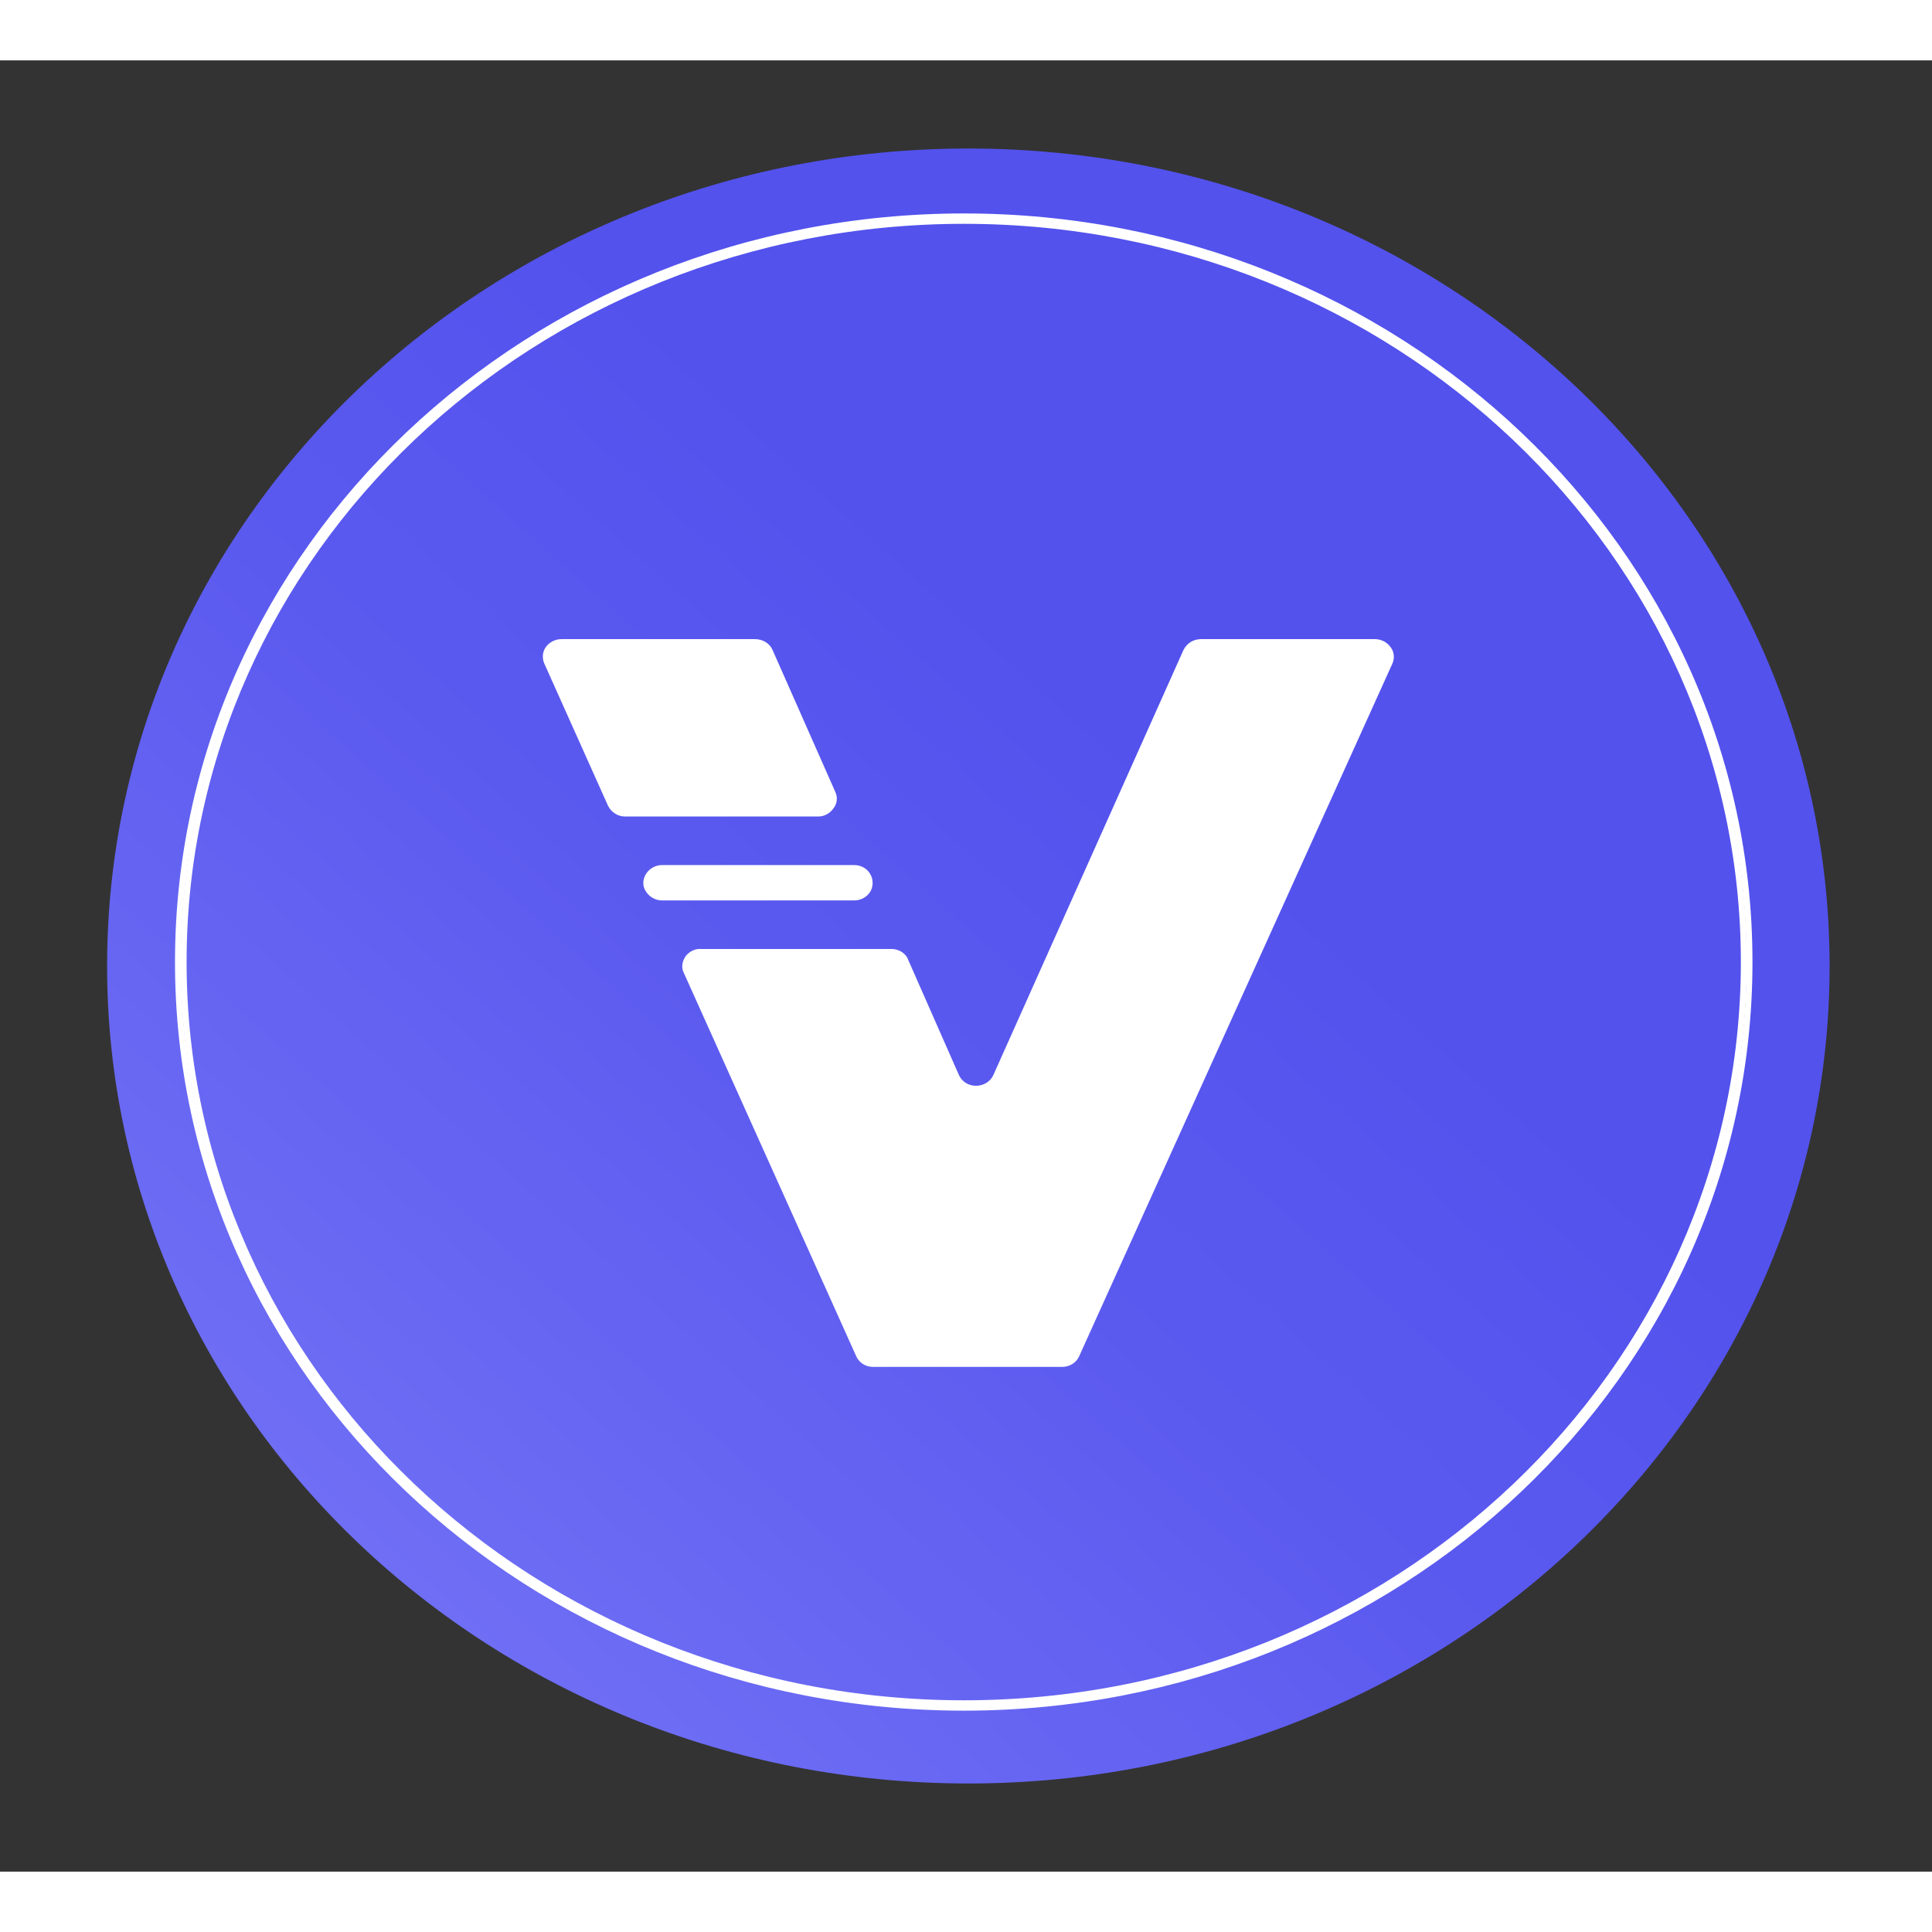 <svg xmlns="http://www.w3.org/2000/svg" width="16px" height="16px" viewBox="0 0 16 15" version="1.1">
<rect x="0" y="0" width="16" height="15" fill="#333333" stroke="none"/>
<defs>
<linearGradient id="linear0" gradientUnits="userSpaceOnUse" x1="-1.44" y1="166.11" x2="97.1" y2="61.87" gradientTransform="matrix(0.099,0,0,0.094,0.013,0)">
<stop offset="0" style="stop-color:rgb(51.765%,51.765%,98.431%);stop-opacity:1;"/>
<stop offset="0.31" style="stop-color:rgb(43.922%,43.529%,96.078%);stop-opacity:1;"/>
<stop offset="0.73" style="stop-color:rgb(35.686%,35.294%,93.725%);stop-opacity:1;"/>
<stop offset="1" style="stop-color:rgb(32.549%,32.157%,92.941%);stop-opacity:1;"/>
</linearGradient>
<linearGradient id="linear1" gradientUnits="userSpaceOnUse" x1="-1.44" y1="166.11" x2="97.1" y2="61.87" gradientTransform="matrix(1,0,0,1,0,0)">
<stop offset="0" style="stop-color:rgb(51.765%,51.765%,98.431%);stop-opacity:1;"/>
<stop offset="0.31" style="stop-color:rgb(43.922%,43.529%,96.078%);stop-opacity:1;"/>
<stop offset="0.73" style="stop-color:rgb(35.686%,35.294%,93.725%);stop-opacity:1;"/>
<stop offset="1" style="stop-color:rgb(32.549%,32.157%,92.941%);stop-opacity:1;"/>
</linearGradient>
<linearGradient id="linear2" gradientUnits="userSpaceOnUse" x1="-1.44" y1="166.11" x2="97.1" y2="61.87" gradientTransform="matrix(1,0,0,1,0,0)">
<stop offset="0" style="stop-color:rgb(51.765%,51.765%,98.431%);stop-opacity:1;"/>
<stop offset="0.31" style="stop-color:rgb(43.922%,43.529%,96.078%);stop-opacity:1;"/>
<stop offset="0.73" style="stop-color:rgb(35.686%,35.294%,93.725%);stop-opacity:1;"/>
<stop offset="1" style="stop-color:rgb(32.549%,32.157%,92.941%);stop-opacity:1;"/>
</linearGradient>
</defs>
<g id="surface1">
<path style=" stroke:none;fill-rule:nonzero;fill:url(#linear0);" d="M 15.152 7.5 C 15.152 11.238 11.957 14.27 8.02 14.27 C 4.078 14.27 0.887 11.238 0.887 7.5 C 0.887 3.762 4.078 0.73 8.02 0.73 C 11.957 0.73 15.152 3.762 15.152 7.5 Z M 15.152 7.5 "/>
<path style="fill-rule:nonzero;fill:url(#linear1);stroke-width:0.5;stroke-linecap:butt;stroke-linejoin:miter;stroke:rgb(100%,100%,100%);stroke-opacity:1;stroke-miterlimit:10;" d="M 146.217 79.44 C 146.217 115.726 116.798 145.143 80.506 145.143 C 44.175 145.143 14.757 115.726 14.757 79.44 C 14.757 43.154 44.175 13.736 80.506 13.736 C 116.798 13.736 146.217 43.154 146.217 79.44 Z M 146.217 79.44 " transform="matrix(0.099,0,0,0.094,0.013,0)"/>
<path style="fill-rule:nonzero;fill:url(#linear2);stroke-width:0.5;stroke-linecap:butt;stroke-linejoin:miter;stroke:rgb(100%,100%,100%);stroke-opacity:1;stroke-miterlimit:10;" d="M 145.745 79.44 C 145.745 115.478 116.523 144.73 80.506 144.73 C 44.45 144.73 15.228 115.478 15.228 79.44 C 15.228 43.402 44.45 14.15 80.506 14.15 C 116.523 14.15 145.745 43.402 145.745 79.44 Z M 145.745 79.44 " transform="matrix(0.099,0,0,0.094,0.013,0)"/>
<path style=" stroke:none;fill-rule:nonzero;fill:rgb(100%,100%,100%);fill-opacity:1;" d="M 6.254 4.793 L 4.648 4.793 C 4.598 4.793 4.547 4.82 4.52 4.859 C 4.492 4.898 4.488 4.953 4.508 4.996 L 5.035 6.172 C 5.062 6.227 5.117 6.262 5.176 6.262 L 6.777 6.262 C 6.828 6.262 6.875 6.234 6.902 6.195 C 6.934 6.156 6.938 6.102 6.918 6.059 L 6.398 4.883 C 6.375 4.828 6.316 4.793 6.254 4.793 Z M 9.801 4.883 L 8.227 8.402 C 8.203 8.457 8.145 8.492 8.082 8.492 C 8.02 8.492 7.965 8.457 7.941 8.402 L 7.523 7.453 C 7.504 7.395 7.445 7.359 7.383 7.359 L 5.805 7.359 C 5.754 7.355 5.703 7.383 5.676 7.422 C 5.648 7.465 5.641 7.516 5.664 7.559 L 7.09 10.73 C 7.113 10.785 7.168 10.82 7.23 10.82 L 8.797 10.82 C 8.859 10.82 8.914 10.785 8.938 10.73 L 11.531 4.996 C 11.551 4.953 11.547 4.898 11.516 4.859 C 11.488 4.82 11.441 4.793 11.387 4.793 L 9.945 4.793 C 9.883 4.793 9.828 4.828 9.801 4.883 Z M 7.074 6.664 L 5.484 6.664 C 5.43 6.664 5.383 6.691 5.355 6.73 C 5.324 6.773 5.32 6.824 5.34 6.867 C 5.367 6.922 5.422 6.957 5.484 6.957 L 7.074 6.957 C 7.125 6.957 7.172 6.934 7.203 6.891 C 7.23 6.852 7.234 6.801 7.215 6.754 C 7.191 6.699 7.137 6.664 7.074 6.664 Z M 7.074 6.664 "/>
</g>
</svg>
